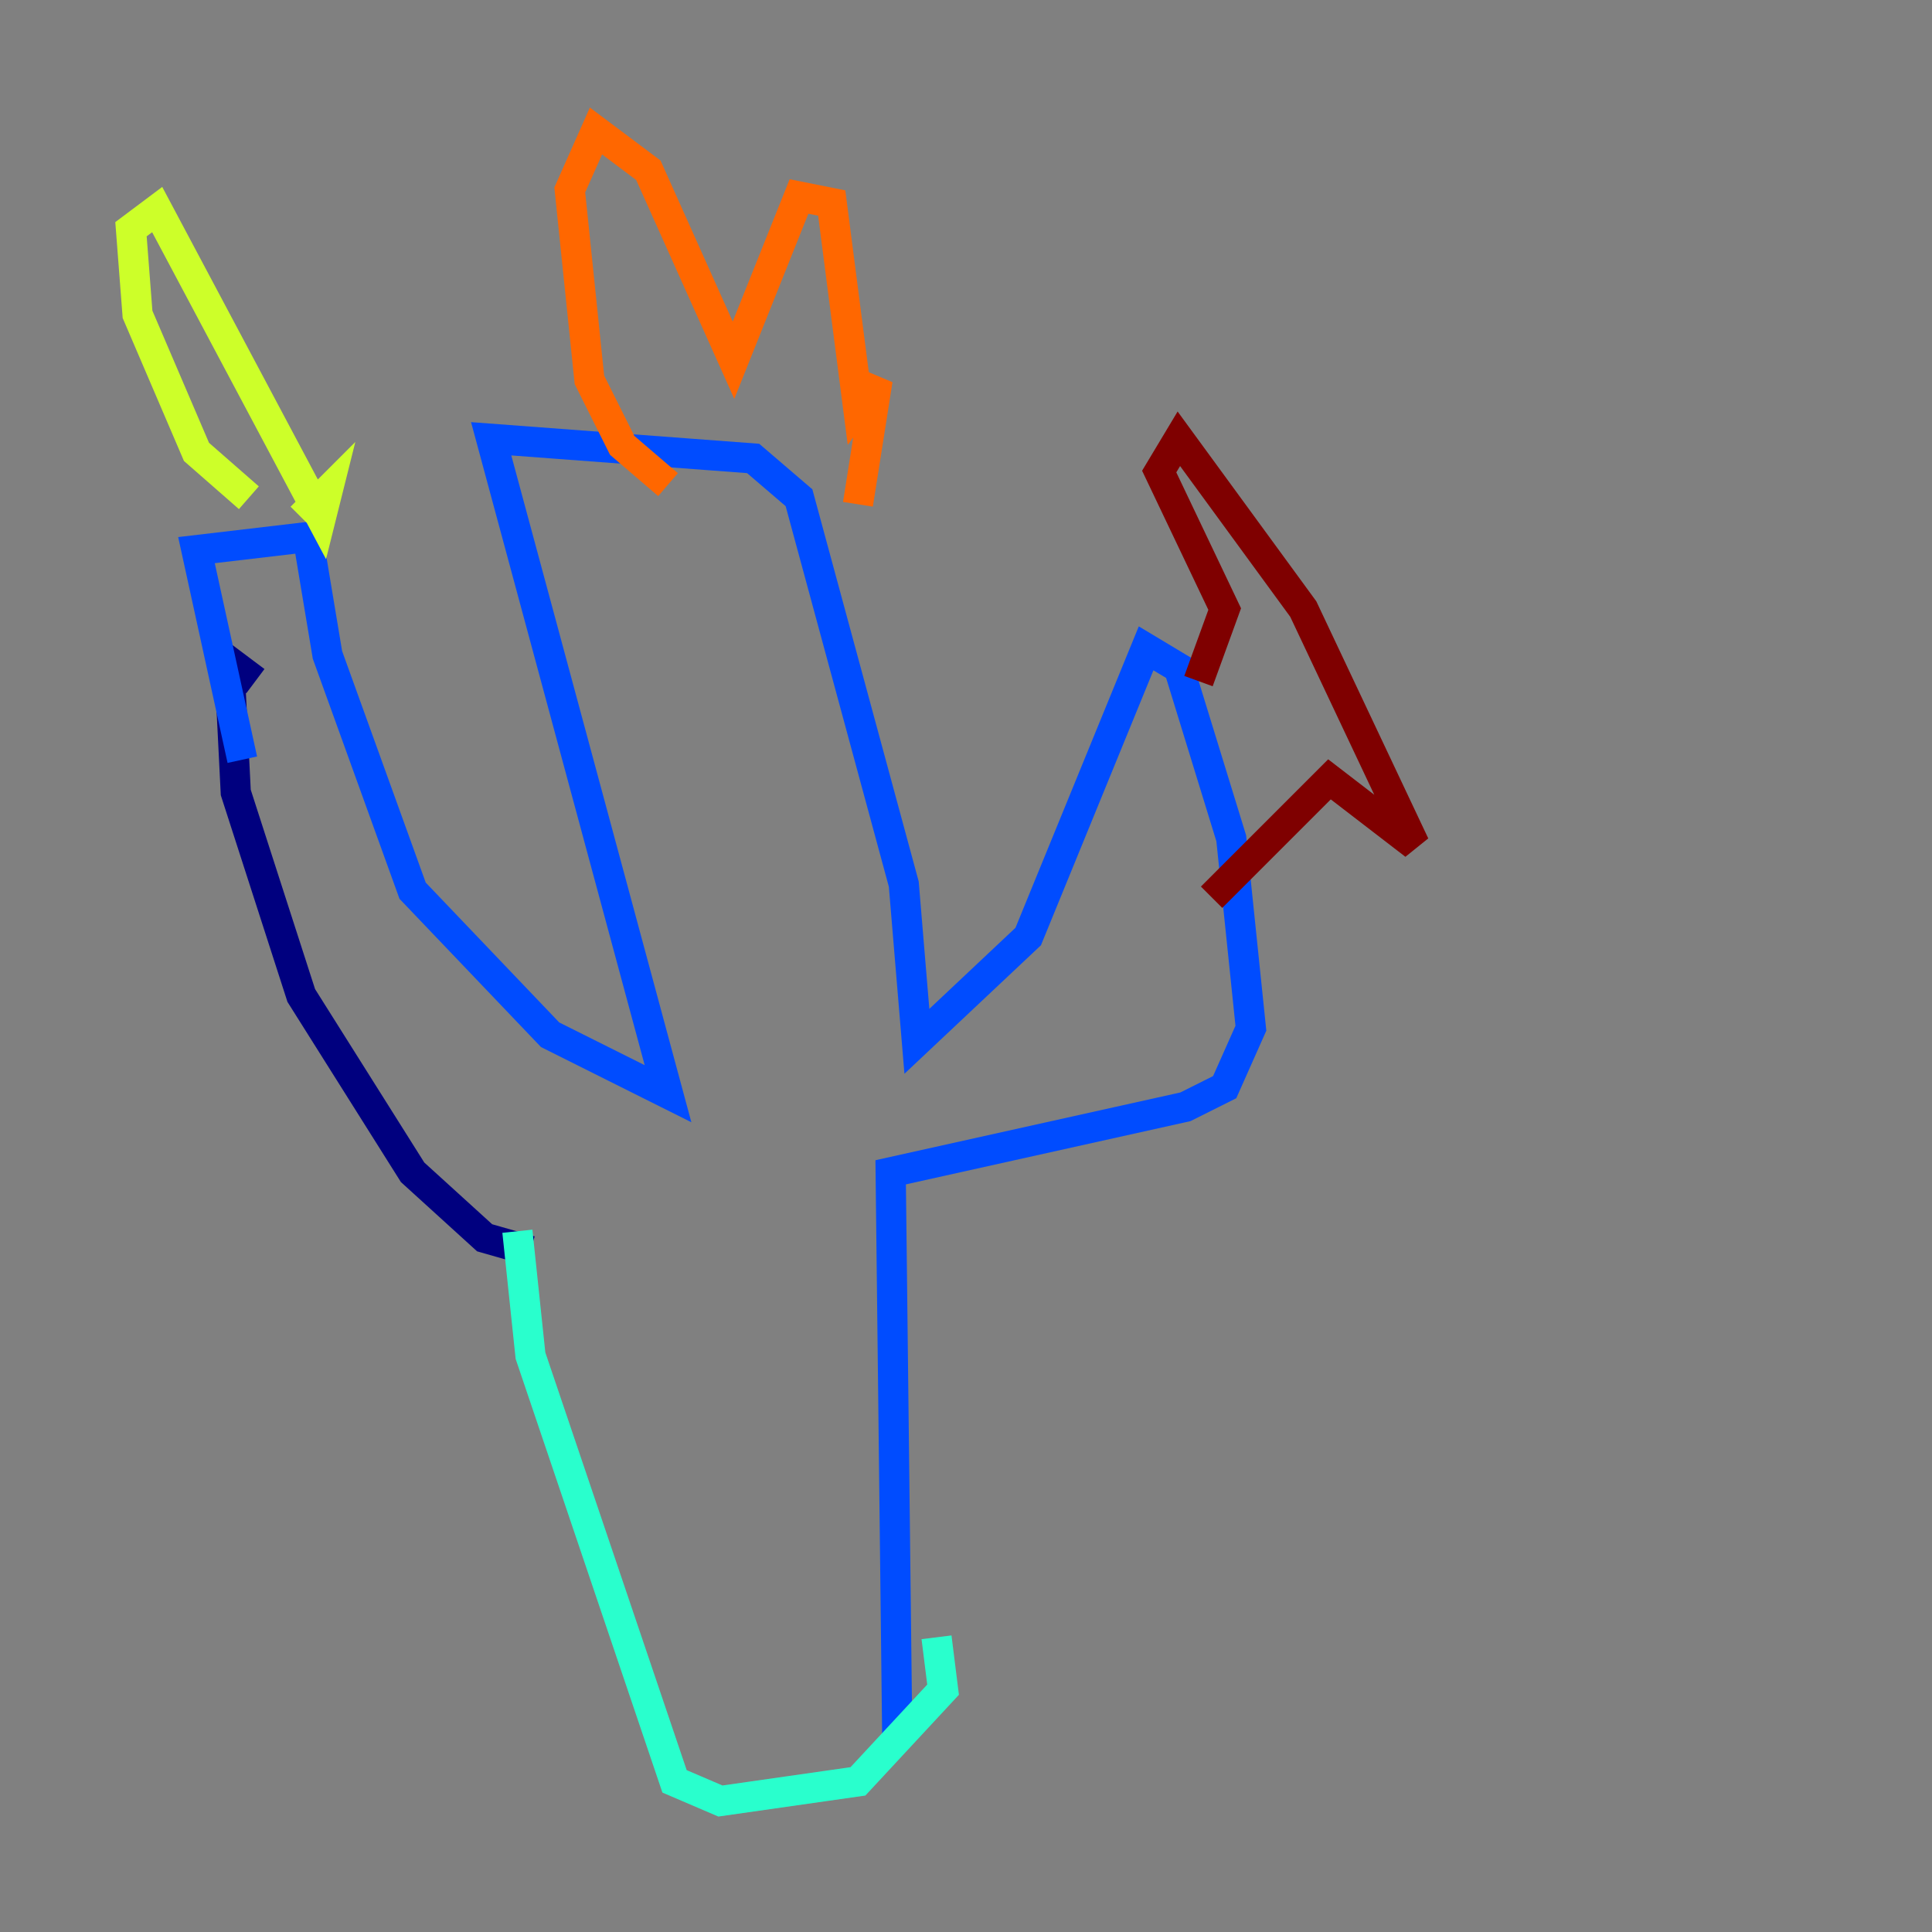 <?xml version="1.0" encoding="utf-8" ?>
<svg baseProfile="tiny" height="128" version="1.2" viewBox="0,0,128,128" width="128" xmlns="http://www.w3.org/2000/svg" xmlns:ev="http://www.w3.org/2001/xml-events" xmlns:xlink="http://www.w3.org/1999/xlink"><rect x="0" y="0" width="128" height="128" fill="#808080" stroke="none"/><defs /><polyline fill="none" points="16.922,45.125 15.186,43.824 15.62,52.502 19.959,65.953 27.336,77.668 32.108,82.007 35.146,82.875" stroke="#00007f" stroke-width="2" /><polyline fill="none" points="16.054,50.332 13.017,36.447 20.393,35.58 21.695,43.39 27.336,59.01 36.447,68.556 44.258,72.461 32.542,29.071 49.898,30.373 52.936,32.976 59.878,58.576 60.746,68.99 68.122,62.047 75.932,42.956 78.102,44.258 81.573,55.539 82.875,68.122 81.139,72.027 78.536,73.329 59.01,77.668 59.444,114.983" stroke="#004cff" stroke-width="2" /><polyline fill="none" points="34.278,81.573 35.146,89.817 44.691,118.02 47.729,119.322 56.841,118.02 62.481,111.946 62.047,108.475" stroke="#29ffcd" stroke-width="2" /><polyline fill="none" points="16.488,32.976 13.017,29.939 9.112,20.827 8.678,15.186 10.414,13.885 21.261,34.278 21.695,32.542 19.959,34.278" stroke="#cdff29" stroke-width="2" /><polyline fill="none" points="44.258,32.108 41.22,29.505 39.051,25.166 37.749,12.583 39.485,8.678 42.956,11.281 48.597,23.864 52.936,13.017 55.105,13.451 56.841,26.902 58.142,25.166 56.841,33.41" stroke="#ff6700" stroke-width="2" /><polyline fill="none" points="79.403,45.125 81.139,40.352 76.8,31.241 78.102,29.071 86.346,40.352 93.722,55.973 88.081,51.634 80.271,59.444" stroke="#7f0000" stroke-width="2" /></svg>